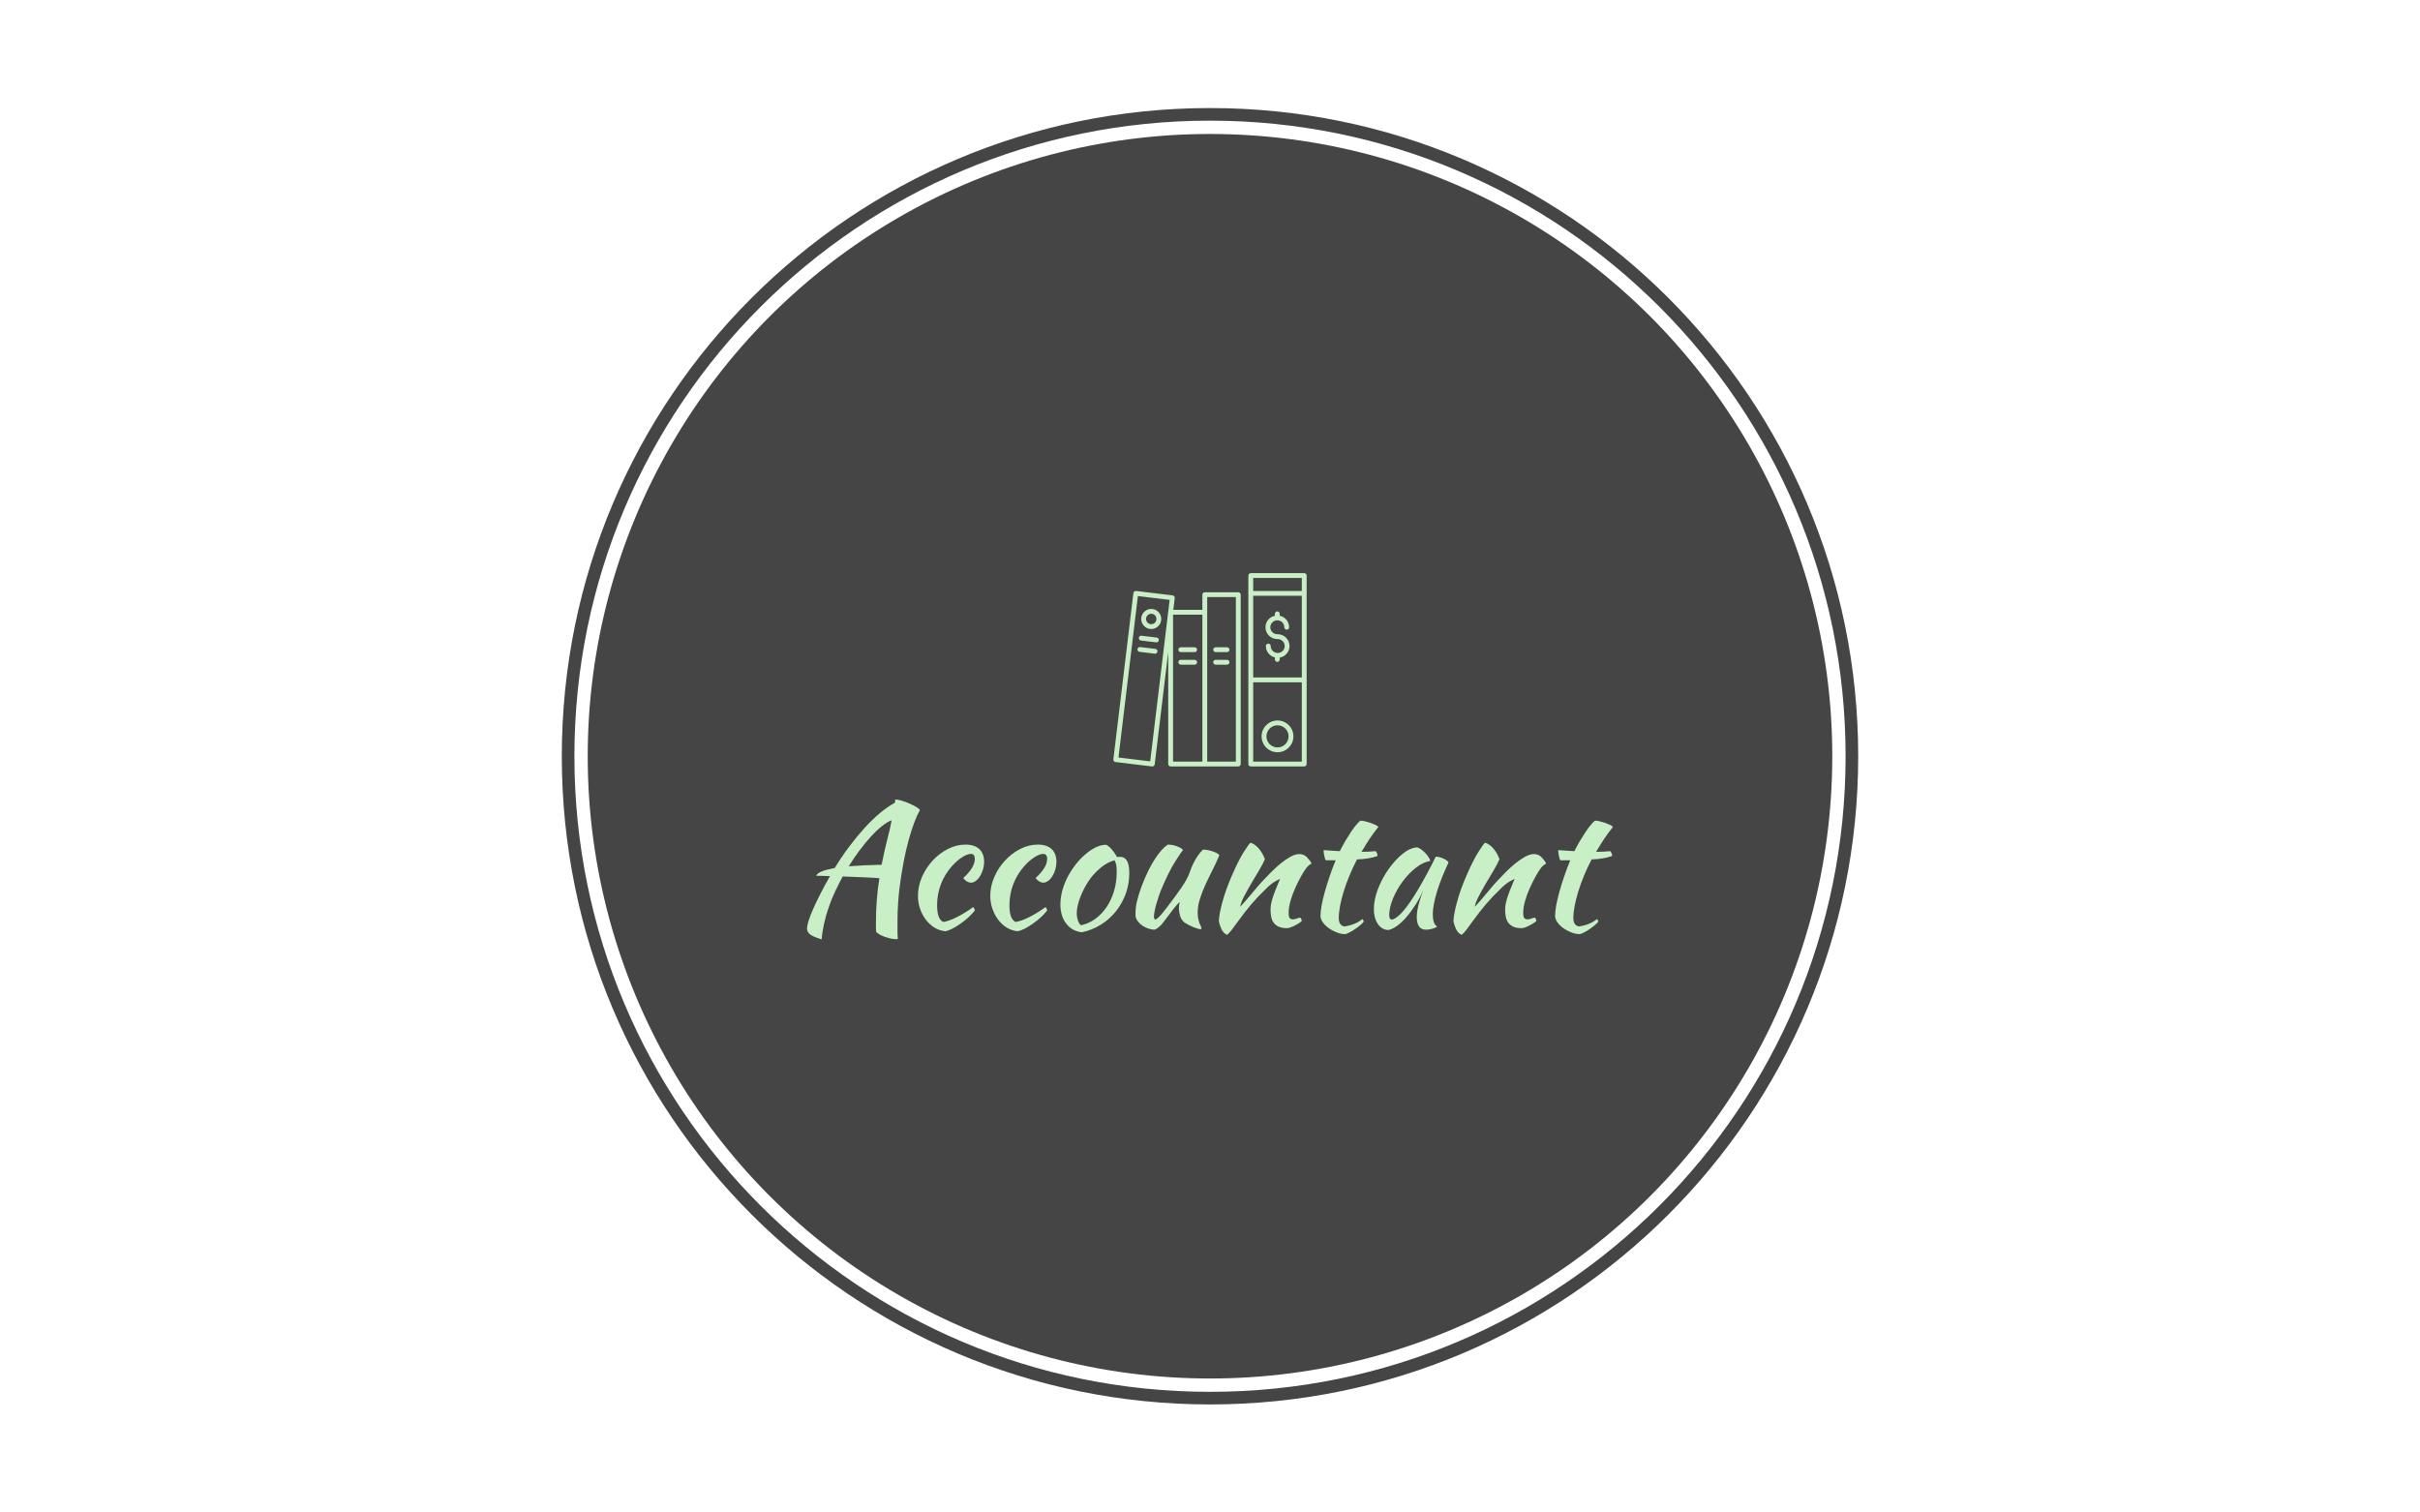 <svg viewBox="0 0 640 400" data-background-color="#c9efc7" preserveAspectRatio="xMidYMid meet" height="400" width="640"
     xmlns="http://www.w3.org/2000/svg" xmlns:xlink="http://www.w3.org/1999/xlink">
    <g id="tight-bounds" transform="matrix(1,0,0,1,148.574,28.574)">
        <svg viewBox="0 0 342.852 342.852" height="342.852" width="342.852">
            <g>
                <svg></svg>
            </g>
            <g>
                <svg viewBox="0 0 342.852 342.852" height="342.852"
                     width="342.852">
                    <g>
                        <path d="M0 171.426c0-94.676 76.75-171.426 171.426-171.426 94.676 0 171.426 76.75 171.426 171.426 0 94.676-76.75 171.426-171.426 171.426-94.676 0-171.426-76.75-171.426-171.426zM171.426 339.516c92.833 0 168.09-75.256 168.09-168.09 0-92.833-75.256-168.09-168.09-168.09-92.833 0-168.09 75.256-168.09 168.09 0 92.833 75.256 168.09 168.09 168.09z"
                              data-fill-palette-color="tertiary" fill="#454545" stroke="transparent"></path>
                        <ellipse rx="164.569" ry="164.569" cx="171.426"
                                 cy="171.426" fill="#454545" stroke="transparent" stroke-width="0"
                                 fill-opacity="1" data-fill-palette-color="tertiary"></ellipse>
                    </g>
                    <g transform="matrix(1,0,0,1,64.847,123.002)">
                        <svg viewBox="0 0 213.158 96.847" height="96.847"
                             width="213.158">
                            <g>
                                <svg viewBox="0 0 213.158 96.847" height="96.847"
                                     width="213.158">
                                    <g>
                                        <svg viewBox="0 0 213.158 96.847"
                                             height="96.847" width="213.158">
                                            <g transform="matrix(1,0,0,1,0,59.856)">
                                                <svg viewBox="0 0 213.158 36.992"
                                                     height="36.992" width="213.158">
                                                    <g id="textblocktransform">
                                                        <svg viewBox="0 0 213.158 36.992"
                                                             height="36.992" width="213.158"
                                                             id="textblock">
                                                            <g>
                                                                <svg viewBox="0 0 213.158 36.992"
                                                                     height="36.992"
                                                                     width="213.158">
                                                                    <g transform="matrix(1,0,0,1,0,0)">
                                                                        <svg width="213.158"
                                                                             viewBox="3.05 -36.8 233.93 40.6"
                                                                             height="36.992"
                                                                             data-palette-color="#c9efc7">
                                                                            <path d="M7.3 3.8L7.3 3.8Q4.9 3.1 3.98 2.4 3.05 1.7 3.05 0.65L3.05 0.65Q3.05-0.15 3.5-1.6 3.95-3.05 4.83-5.03 5.7-7 6.93-9.4 8.15-11.8 9.7-14.55L9.7-14.55Q8.4-14.6 7.38-14.63 6.35-14.65 5.7-14.65L5.7-14.65Q6-15.4 7.4-15.95 8.8-16.5 11.1-16.9L11.1-16.9Q13.05-20.15 15.28-23.1 17.5-26.05 19.75-28.53 22-31 24.25-32.88 26.5-34.75 28.55-35.85L28.55-35.85Q28.6-36.2 28.63-36.45 28.65-36.7 28.65-36.8L28.65-36.8Q29.35-36.8 30.53-36.45 31.7-36.1 32.83-35.6 33.95-35.1 34.83-34.58 35.7-34.05 35.8-33.7L35.8-33.7Q34.15-30.8 32.55-25.03 30.95-19.25 29.9-11.2L29.9-11.2Q29.65-9.2 29.48-6.65 29.3-4.1 29.3-0.95L29.3-0.95Q29.3 0.15 29.3 1.3 29.3 2.45 29.4 3.7L29.4 3.7Q29.3 3.75 29.2 3.75 29.1 3.75 28.8 3.75L28.8 3.75Q28.1 3.75 27.18 3.53 26.25 3.3 25.38 2.98 24.5 2.65 23.88 2.25 23.25 1.85 23.1 1.55L23.1 1.55Q23.05 0.9 23.05 0.28 23.05-0.35 23.05-1.05L23.05-1.05Q23.05-4.15 23.28-7.35 23.5-10.55 24.05-13.95L24.05-13.95Q23.35-14 22.2-14.08 21.05-14.15 19.63-14.2 18.2-14.25 16.57-14.33 14.95-14.4 13.4-14.45L13.4-14.45Q12.2-12.2 11.15-9.98 10.1-7.75 9.35-5.5L9.35-5.5Q8.5-3.1 7.98-0.7 7.45 1.7 7.3 3.8ZM26.6-26.25L26.6-26.25Q26.8-26.95 27.08-28.18 27.35-29.4 27.6-30.75L27.6-30.75Q26.35-30.3 24.83-29.1 23.3-27.9 21.68-26.13 20.05-24.35 18.38-22.13 16.7-19.9 15.15-17.4L15.15-17.4Q19.35-17.75 24.7-17.85L24.7-17.85Q25.1-19.95 25.58-22.03 26.05-24.1 26.6-26.25ZM35.25-8.8L35.25-8.8Q35.25-11.65 36.42-14.33 37.6-17 39.52-19.07 41.45-21.15 43.92-22.43 46.4-23.7 49.05-23.7L49.05-23.7Q51.65-23.7 53.05-22.4 54.45-21.1 54.45-18.7L54.45-18.7Q54.45-17.55 54.12-16.48 53.8-15.4 53.27-14.55 52.75-13.7 52.05-13.18 51.35-12.65 50.65-12.65L50.65-12.65Q50.05-12.65 49.42-13.03 48.8-13.4 48.4-14L48.4-14Q51.75-17.05 51.75-19.55L51.75-19.55Q51.75-21 50.6-21L50.6-21Q49.6-21 48.1-20.05 46.6-19.1 45.2-17.55L45.2-17.55Q43.05-15.15 41.92-12.23 40.8-9.3 40.8-6.1L40.8-6.1Q40.8-2.05 42.6-1.25L42.6-1.25Q43.35-1.35 44.35-1.7 45.35-2.05 46.5-2.63 47.65-3.2 48.87-3.95 50.1-4.7 51.25-5.55L51.25-5.55Q51.45-5.4 51.6-5.1 51.75-4.8 51.75-4.55L51.75-4.55Q50.9-3.5 49.8-2.5 48.7-1.5 47.5-0.68 46.3 0.15 45.17 0.73 44.05 1.3 43.2 1.45L43.2 1.45Q41.55 1.3 40.1 0.43 38.65-0.45 37.57-1.85 36.5-3.25 35.87-5.05 35.25-6.85 35.25-8.8ZM56.24-8.8L56.24-8.8Q56.24-11.65 57.42-14.33 58.59-17 60.52-19.07 62.45-21.15 64.92-22.43 67.39-23.7 70.05-23.7L70.05-23.7Q72.64-23.7 74.05-22.4 75.44-21.1 75.44-18.7L75.44-18.7Q75.44-17.55 75.12-16.48 74.8-15.4 74.27-14.55 73.75-13.7 73.05-13.18 72.34-12.65 71.64-12.65L71.64-12.65Q71.05-12.65 70.42-13.03 69.8-13.4 69.39-14L69.39-14Q72.75-17.05 72.75-19.55L72.75-19.55Q72.75-21 71.59-21L71.59-21Q70.59-21 69.09-20.05 67.59-19.1 66.19-17.55L66.19-17.55Q64.05-15.15 62.92-12.23 61.8-9.3 61.8-6.1L61.8-6.1Q61.8-2.05 63.59-1.25L63.59-1.25Q64.34-1.35 65.34-1.7 66.34-2.05 67.5-2.63 68.64-3.2 69.87-3.95 71.09-4.7 72.25-5.55L72.25-5.55Q72.44-5.4 72.59-5.1 72.75-4.8 72.75-4.55L72.75-4.55Q71.89-3.5 70.8-2.5 69.69-1.5 68.5-0.68 67.3 0.15 66.17 0.73 65.05 1.3 64.19 1.45L64.19 1.45Q62.55 1.3 61.09 0.43 59.64-0.45 58.57-1.85 57.49-3.25 56.87-5.05 56.24-6.85 56.24-8.8ZM82.84 1.75L82.84 1.75Q79.99 1.45 78.29-0.75 76.59-2.95 76.59-6.35L76.59-6.35Q76.59-8.35 77.19-10.5 77.79-12.65 78.89-14.68 79.99-16.7 81.49-18.5 82.99-20.3 84.74-21.6L84.74-21.6Q87.49-23.65 89.89-23.65L89.89-23.65Q91.49-22.8 93.04-20.1L93.04-20.1Q93.29-20.1 93.49-20.13 93.69-20.15 93.94-20.15L93.94-20.15Q96.59-20.15 96.59-15.45L96.59-15.45Q96.59-12.3 95.57-9.47 94.54-6.65 92.72-4.35 90.89-2.05 88.37-0.48 85.84 1.1 82.84 1.75ZM85.39-14L85.39-14Q84.54-12.85 83.79-11.5 83.04-10.15 82.49-8.78 81.94-7.4 81.64-6.13 81.34-4.85 81.34-3.85L81.34-3.85Q81.34-2.65 81.74-1.55 82.14-0.45 82.64-0.3L82.64-0.3Q84.89-0.8 86.77-2.18 88.64-3.55 90.02-5.6 91.39-7.65 92.17-10.25 92.94-12.85 92.94-15.8L92.94-15.8Q92.94-17.1 92.79-17.85 92.64-18.6 92.29-19.15L92.29-19.15Q90.09-18.5 88.37-17.05 86.64-15.6 85.39-14ZM112.59-1.1L112.59-1.1Q111.64-1.9 111.31-3.1 110.99-4.3 110.99-5.15L110.99-5.15Q110.99-6.2 111.24-6.95L111.24-6.95Q111.04-6.95 110.34-6.15 109.64-5.35 108.81-4.25 107.99-3.15 107.19-2.1 106.39-1.05 105.99-0.55L105.99-0.55Q105.34 0.15 104.77 0.55 104.19 0.95 103.84 1L103.84 1Q103.04 0.95 102.17 0.68 101.29 0.4 100.52-0.1 99.74-0.6 99.17-1.3 98.59-2 98.39-2.9L98.39-2.9Q98.39-4.3 98.47-5.2 98.54-6.1 98.79-7.15L98.79-7.15Q99.24-9.05 100.11-11.45 100.99-13.85 102.14-16.18 103.29-18.5 104.72-20.53 106.14-22.55 107.74-23.7L107.74-23.7Q108.19-23.7 108.79-23.63 109.39-23.55 110.02-23.35 110.64-23.15 111.22-22.88 111.79-22.6 112.19-22.15L112.19-22.15Q111.74-21.65 109.92-18.8 108.09-15.95 105.84-10.6L105.84-10.6Q105.59-10.05 105.24-9 104.89-7.95 104.54-6.8 104.19-5.65 103.97-4.55 103.74-3.45 103.74-2.8L103.74-2.8Q103.74-2.4 103.87-2.2 103.99-2 104.09-1.9L104.09-1.9Q104.84-2.2 105.99-3.55 107.14-4.9 109.19-7.7L109.19-7.7Q109.69-8.4 110.37-9.3 111.04-10.2 111.74-11.23 112.44-12.25 113.06-13.35 113.69-14.45 114.09-15.55L114.09-15.55Q114.29-16.15 114.62-16.98 114.94-17.8 115.42-18.7 115.89-19.6 116.52-20.53 117.14-21.45 117.99-22.25L117.99-22.25Q118.64-22.25 119.39-22.1 120.14-21.95 120.81-21.73 121.49-21.5 121.99-21.23 122.49-20.95 122.74-20.65L122.74-20.65Q121.84-18.45 120.74-16.3 119.64-14.15 118.69-12.08 117.74-10 117.09-7.95 116.44-5.9 116.44-3.95L116.44-3.95Q116.44-2.9 116.62-2.13 116.79-1.35 116.99-0.83 117.19-0.3 117.37 0.05 117.54 0.4 117.54 0.65L117.54 0.65Q117.54 0.7 117.44 0.8L117.44 0.8Q117.39 0.85 117.34 0.85L117.34 0.85Q116.99 0.85 116.44 0.7 115.89 0.55 115.22 0.28 114.54 0 113.87-0.35 113.19-0.7 112.59-1.1ZM131.79-24.25L131.79-24.25Q133.09-23.85 134.24-22.48 135.39-21.1 135.94-19.45L135.94-19.45Q135.39-18.1 134.24-16.2 133.09-14.3 131.94-12.33 130.79-10.35 129.86-8.58 128.94-6.8 128.79-5.65L128.79-5.65Q129.59-6.5 130.56-7.63 131.54-8.75 132.46-9.88 133.39-11 134.19-11.93 134.99-12.85 135.44-13.3L135.44-13.3Q136.39-14.3 137.69-15.63 138.99-16.95 140.41-18.13 141.84-19.3 143.29-20.13 144.74-20.95 145.94-20.95L145.94-20.95Q147.24-20.95 148.11-20.08 148.99-19.2 149.49-18.25L149.49-18.25Q149.49-18.15 149.11-17.98 148.74-17.8 148.04-17L148.04-17Q147.34-16.1 146.46-14.53 145.59-12.95 144.76-11.13 143.94-9.3 143.39-7.4 142.84-5.5 142.84-3.95L142.84-3.95Q142.84-2.7 143.16-2.35 143.49-2 144.09-2L144.09-2Q144.64-2 145.24-2.25 145.84-2.5 146.19-2.5L146.19-2.5Q146.39-2.4 146.51-2.08 146.64-1.75 146.64-1.5L146.64-1.5Q146.24-1.15 145.69-0.8 145.14-0.45 144.54-0.15 143.94 0.15 143.36 0.35 142.79 0.55 142.34 0.55L142.34 0.55Q140.89 0.55 139.96 0.13 139.04-0.3 138.51-1 137.99-1.7 137.79-2.68 137.59-3.65 137.59-4.75L137.59-4.75Q137.59-5.35 137.69-6.1 137.79-6.85 138.09-7.88 138.39-8.9 138.94-10.33 139.49-11.75 140.34-13.75L140.34-13.75Q140.24-13.75 138.99-13.05 137.74-12.35 136.29-10.9L136.29-10.9Q133.94-8.65 132.06-6.45 130.19-4.25 128.24-1.55L128.24-1.55Q127.14 0 126.31 1.07 125.49 2.15 124.89 2.5L124.89 2.5Q123.84 1.9 123.34 0.83 122.84-0.25 122.59-1.4L122.59-1.4Q122.59-2.35 122.86-3.8 123.14-5.25 123.61-7.03 124.09-8.8 124.79-10.75 125.49-12.7 126.34-14.65L126.34-14.65Q128.24-19.05 129.81-21.55 131.39-24.05 131.79-24.25ZM156.49-19.15L153.64-19.15Q153.39-19.45 153.19-20.43 152.99-21.4 152.99-22.1L152.99-22.1Q154.28-22 155.49-21.93 156.69-21.85 157.69-21.8L157.69-21.8Q158.44-23.3 159.31-24.78 160.19-26.25 161.01-27.48 161.84-28.7 162.56-29.55 163.28-30.4 163.69-30.65L163.69-30.65Q164.19-30.65 164.96-30.48 165.74-30.3 166.54-30.03 167.34-29.75 167.99-29.45 168.64-29.15 168.89-28.85L168.89-28.85Q167.39-26.95 166.31-25.33 165.24-23.7 163.99-21.6L163.99-21.6Q164.99-21.6 166.01-21.65 167.04-21.7 168.09-21.8L168.09-21.8Q168.34-21.55 168.49-21.18 168.64-20.8 168.64-20.4L168.64-20.4Q166.19-19.5 162.69-19.4L162.69-19.4Q161.44-17 160.46-14.63 159.49-12.25 158.81-10.05 158.14-7.85 157.76-5.9 157.39-3.95 157.39-2.4L157.39-2.4Q157.39-0.2 159.03 0.05L159.03 0.05Q160.53-0.15 161.89-0.7 163.24-1.25 164.28-2.1L164.28-2.1Q164.59-1.65 164.64-1.35L164.64-1.35Q164.34-0.9 163.61-0.3 162.89 0.3 162.03 0.88 161.19 1.45 160.39 1.85 159.59 2.25 159.19 2.3L159.19 2.3Q157.94 2.25 156.69 1.75 155.44 1.25 154.41 0.5 153.39-0.25 152.74-1.18 152.09-2.1 152.09-3L152.09-3Q152.09-4.2 152.41-6.03 152.74-7.85 153.34-10 153.94-12.15 154.74-14.5 155.53-16.85 156.49-19.15L156.49-19.15ZM185.53-20.2L185.53-20.2Q186.03-20.2 186.71-20.03 187.38-19.85 187.93-19.58 188.48-19.3 188.86-19 189.23-18.7 189.23-18.45L189.23-18.45Q188.23-16.35 187.38-14.23 186.53-12.1 185.93-10.15 185.33-8.2 185.01-6.5 184.68-4.8 184.68-3.55L184.68-3.55Q184.68-2.15 184.98-1.23 185.28-0.3 185.98 0.1L185.98 0.1Q185.38 0.5 184.43 0.75 183.48 1 182.73 1L182.73 1Q180.03 1 180.03-2.7L180.03-2.7Q180.03-5.55 181.93-10.5L181.93-10.5Q180.93-8.2 179.63-6.18 178.33-4.15 176.98-2.6 175.63-1.05 174.26-0.08 172.88 0.9 171.73 1.1L171.73 1.1Q169.88 1 168.73-0.68 167.58-2.35 167.58-4.95L167.58-4.95Q167.58-7.75 168.78-10.85 169.98-13.95 171.86-16.6 173.73-19.25 175.93-21.03 178.13-22.8 180.18-22.9L180.18-22.9Q180.68-22.75 181.31-22.3 181.93-21.85 182.51-21.25 183.08-20.65 183.48-20.03 183.88-19.4 183.93-18.95L183.93-18.95Q181.93-18.65 179.81-17 177.68-15.35 175.96-13.03 174.23-10.7 173.13-8.05 172.03-5.4 172.03-3.1L172.03-3.1Q172.03-2.15 172.73-1.9L172.73-1.9Q174.18-2.2 176.08-4.38 177.98-6.55 180.68-11.1L180.68-11.1Q181.18-12 181.81-13.1 182.43-14.2 183.08-15.4 183.73-16.6 184.36-17.82 184.98-19.05 185.53-20.2ZM199.88-24.25L199.88-24.25Q201.18-23.85 202.33-22.48 203.48-21.1 204.03-19.45L204.03-19.45Q203.48-18.1 202.33-16.2 201.18-14.3 200.03-12.33 198.88-10.35 197.96-8.58 197.03-6.8 196.88-5.65L196.88-5.65Q197.68-6.5 198.66-7.63 199.63-8.75 200.56-9.88 201.48-11 202.28-11.93 203.08-12.85 203.53-13.3L203.53-13.3Q204.48-14.3 205.78-15.63 207.08-16.95 208.5-18.13 209.93-19.3 211.38-20.13 212.83-20.95 214.03-20.95L214.03-20.95Q215.33-20.95 216.21-20.08 217.08-19.2 217.58-18.25L217.58-18.25Q217.58-18.15 217.21-17.98 216.83-17.8 216.13-17L216.13-17Q215.43-16.1 214.56-14.53 213.68-12.95 212.86-11.13 212.03-9.3 211.48-7.4 210.93-5.5 210.93-3.95L210.93-3.95Q210.93-2.7 211.25-2.35 211.58-2 212.18-2L212.18-2Q212.73-2 213.33-2.25 213.93-2.5 214.28-2.5L214.28-2.5Q214.48-2.4 214.61-2.08 214.73-1.75 214.73-1.5L214.73-1.5Q214.33-1.15 213.78-0.8 213.23-0.45 212.63-0.15 212.03 0.15 211.46 0.35 210.88 0.55 210.43 0.55L210.43 0.55Q208.98 0.55 208.06 0.13 207.13-0.3 206.61-1 206.08-1.7 205.88-2.68 205.68-3.65 205.68-4.75L205.68-4.75Q205.68-5.35 205.78-6.1 205.88-6.85 206.18-7.88 206.48-8.9 207.03-10.33 207.58-11.75 208.43-13.75L208.43-13.75Q208.33-13.75 207.08-13.05 205.83-12.35 204.38-10.9L204.38-10.9Q202.03-8.65 200.16-6.45 198.28-4.25 196.33-1.55L196.33-1.55Q195.23 0 194.41 1.07 193.58 2.15 192.98 2.5L192.98 2.5Q191.93 1.9 191.43 0.83 190.93-0.25 190.68-1.4L190.68-1.4Q190.68-2.35 190.96-3.8 191.23-5.25 191.71-7.03 192.18-8.8 192.88-10.75 193.58-12.7 194.43-14.65L194.43-14.65Q196.33-19.05 197.91-21.55 199.48-24.05 199.88-24.25ZM224.58-19.15L221.73-19.15Q221.48-19.45 221.28-20.43 221.08-21.4 221.08-22.1L221.08-22.1Q222.38-22 223.58-21.93 224.78-21.85 225.78-21.8L225.78-21.8Q226.53-23.3 227.4-24.78 228.28-26.25 229.1-27.48 229.93-28.7 230.65-29.55 231.38-30.4 231.78-30.65L231.78-30.65Q232.28-30.65 233.05-30.48 233.83-30.3 234.63-30.03 235.43-29.75 236.08-29.45 236.73-29.15 236.98-28.85L236.98-28.85Q235.48-26.95 234.4-25.33 233.33-23.7 232.08-21.6L232.08-21.6Q233.08-21.6 234.1-21.65 235.13-21.7 236.18-21.8L236.18-21.8Q236.43-21.55 236.58-21.18 236.73-20.8 236.73-20.4L236.73-20.4Q234.28-19.5 230.78-19.4L230.78-19.4Q229.53-17 228.55-14.63 227.58-12.25 226.9-10.05 226.23-7.85 225.85-5.9 225.48-3.95 225.48-2.4L225.48-2.4Q225.48-0.2 227.13 0.05L227.13 0.05Q228.63-0.15 229.98-0.7 231.33-1.25 232.38-2.1L232.38-2.1Q232.68-1.65 232.73-1.35L232.73-1.35Q232.43-0.9 231.7-0.3 230.98 0.3 230.13 0.88 229.28 1.45 228.48 1.85 227.68 2.25 227.28 2.3L227.28 2.3Q226.03 2.25 224.78 1.75 223.53 1.25 222.5 0.5 221.48-0.25 220.83-1.18 220.18-2.1 220.18-3L220.18-3Q220.18-4.2 220.5-6.03 220.83-7.85 221.43-10 222.03-12.15 222.83-14.5 223.63-16.85 224.58-19.15L224.58-19.15Z"
                                                                                  opacity="1"
                                                                                  transform="matrix(1,0,0,1,0,0)"
                                                                                  fill="#c9efc7" class="wordmark-text-0"
                                                                                  data-fill-palette-color="quaternary"
                                                                                  id="text-0"></path>
                                                                        </svg>
                                                                    </g>
                                                                </svg>
                                                            </g>
                                                        </svg>
                                                    </g>
                                                </svg>
                                            </g>
                                            <g transform="matrix(1,0,0,1,81.02,0)">
                                                <svg viewBox="0 0 51.119 51.123"
                                                     height="51.123" width="51.119">
                                                    <g>
                                                        <svg xmlns="http://www.w3.org/2000/svg" xmlns:xlink="http://www.w3.org/1999/xlink" version="1.1" x="0" y="0" viewBox="10 10 80 80.006" style="enable-background:new 0 0 100 100;" xml:space="preserve" height="51.123" width="51.119" class="icon-icon-0" data-fill-palette-color="quaternary" id="icon-0"><path d="M66.875 10c-0.552 0-1 0.448-1 1v78c0 0.552 0.448 1 1 1H89c0.552 0 1-0.448 1-1V11c0-0.552-0.448-1-1-1H66.875zM67.875 19.375H88v33.815H67.875V19.375zM88 12v5.375H67.875V12H88zM67.875 88V55.19H88V88H67.875z" fill="#c9efc7" data-fill-palette-color="quaternary"></path><path
                                                                d="M77.938 70.975c-3.63 0-6.583 2.951-6.584 6.577s2.953 6.578 6.583 6.578 6.583-2.951 6.584-6.578S81.568 70.975 77.938 70.975zM77.938 82.13c-2.527 0-4.583-2.054-4.584-4.578 0-2.524 2.056-4.578 4.583-4.577s4.583 2.054 4.584 4.577C82.521 80.077 80.465 82.13 77.938 82.13z"
                                                                fill="#c9efc7"
                                                                data-fill-palette-color="quaternary"></path><path
                                                                d="M33.705 90h28c0.552 0 1-0.448 1-1V18.91c0-0.552-0.448-1-1-1H47.845c-0.552 0-1 0.448-1 1v6.268H34.816l0.585-4.863c0.032-0.263-0.042-0.528-0.206-0.737-0.164-0.208-0.404-0.343-0.667-0.375l-15.124-1.821c-0.55-0.069-1.046 0.324-1.112 0.873l-8.285 68.81c-0.032 0.263 0.042 0.528 0.206 0.738 0.164 0.208 0.404 0.343 0.667 0.375l15.124 1.821c0.041 0.005 0.081 0.007 0.121 0.007 0.499 0 0.93-0.373 0.992-0.881l5.588-46.411V89C32.705 89.552 33.152 90 33.705 90zM48.845 19.91h11.86V88H48.845V19.91zM46.845 88H34.705V27.178h12.14V88zM25.25 87.894l-13.138-1.582 8.046-66.825 13.138 1.582L25.25 87.894z"
                                                                fill="#c9efc7"
                                                                data-fill-palette-color="quaternary"></path><path
                                                                d="M37.904 42.691h5.741c0.552 0 1-0.448 1-1s-0.448-1-1-1h-5.741c-0.552 0-1 0.448-1 1S37.352 42.691 37.904 42.691z"
                                                                fill="#c9efc7"
                                                                data-fill-palette-color="quaternary"></path><path
                                                                d="M37.904 47.879h5.741c0.552 0 1-0.448 1-1s-0.448-1-1-1h-5.741c-0.552 0-1 0.448-1 1S37.352 47.879 37.904 47.879z"
                                                                fill="#c9efc7"
                                                                data-fill-palette-color="quaternary"></path><path
                                                                d="M57.049 40.691h-4.716c-0.552 0-1 0.448-1 1s0.448 1 1 1h4.716c0.552 0 1-0.448 1-1S57.602 40.691 57.049 40.691z"
                                                                fill="#c9efc7"
                                                                data-fill-palette-color="quaternary"></path><path
                                                                d="M57.049 45.879h-4.716c-0.552 0-1 0.448-1 1s0.448 1 1 1h4.716c0.552 0 1-0.448 1-1S57.602 45.879 57.049 45.879z"
                                                                fill="#c9efc7"
                                                                data-fill-palette-color="quaternary"></path><path
                                                                d="M26.178 24.844c-1.103-0.134-2.189 0.171-3.062 0.857-0.873 0.685-1.426 1.669-1.559 2.77-0.133 1.102 0.171 2.189 0.857 3.062 0.686 0.873 1.669 1.426 2.771 1.559 0.169 0.021 0.337 0.031 0.505 0.031 0.925 0 1.817-0.307 2.556-0.888 0.873-0.686 1.426-1.669 1.559-2.771C30.079 27.19 28.452 25.118 26.178 24.844zM27.82 29.225c-0.069 0.571-0.356 1.082-0.809 1.437-0.453 0.355-1.019 0.509-1.587 0.444-0.571-0.069-1.082-0.356-1.437-0.808-0.355-0.452-0.513-1.016-0.445-1.588 0.131-1.092 1.063-1.897 2.138-1.897 0.085 0 0.172 0.005 0.258 0.016C27.118 26.971 27.961 28.046 27.82 29.225z"
                                                                fill="#c9efc7"
                                                                data-fill-palette-color="quaternary"></path><path
                                                                d="M27.945 36.656l-6.288-0.758c-0.55-0.07-1.046 0.325-1.112 0.873-0.066 0.548 0.325 1.046 0.873 1.113l6.288 0.757c0.041 0.005 0.081 0.007 0.121 0.007 0.499 0 0.93-0.373 0.991-0.88C28.885 37.22 28.494 36.722 27.945 36.656z"
                                                                fill="#c9efc7"
                                                                data-fill-palette-color="quaternary"></path><path
                                                                d="M27.38 41.346l-6.288-0.757c-0.55-0.071-1.046 0.324-1.112 0.873-0.066 0.548 0.325 1.046 0.873 1.112l6.288 0.757c0.041 0.005 0.081 0.007 0.121 0.007 0.499 0 0.93-0.373 0.991-0.88C28.319 41.91 27.929 41.412 27.38 41.346z"
                                                                fill="#c9efc7"
                                                                data-fill-palette-color="quaternary"></path><path
                                                                d="M82.912 40.164c0-2.691-2.196-4.881-4.895-4.881h-0.159c-1.596 0-2.895-1.292-2.895-2.881 0-1.589 1.299-2.881 2.895-2.881s2.895 1.292 2.895 2.881c0 0.552 0.448 1 1 1s1-0.448 1-1c0-2.35-1.674-4.316-3.895-4.778v-0.791c0-0.552-0.448-1-1-1s-1 0.448-1 1v0.791c-2.221 0.462-3.895 2.428-3.895 4.778 0 2.691 2.196 4.881 4.895 4.881h0.159c1.596 0 2.895 1.292 2.895 2.881s-1.299 2.881-2.895 2.88-2.895-1.292-2.895-2.88c0-0.552-0.448-1-1-1s-1 0.448-1 1c0 2.292 1.598 4.206 3.736 4.727v0.841c0 0.552 0.448 1 1 1s1-0.448 1-1v-0.772C81.156 44.559 82.912 42.568 82.912 40.164z"
                                                                fill="#c9efc7"
                                                                data-fill-palette-color="quaternary"></path></svg>
                                                    </g>
                                                </svg>
                                            </g>
                                            <g></g>
                                        </svg>
                                    </g>
                                </svg>
                            </g>
                        </svg>
                    </g>
                </svg>
            </g>
            <defs></defs>
        </svg>
        <rect width="342.852" height="342.852" fill="none" stroke="none"
              visibility="hidden"></rect>
    </g>
</svg>